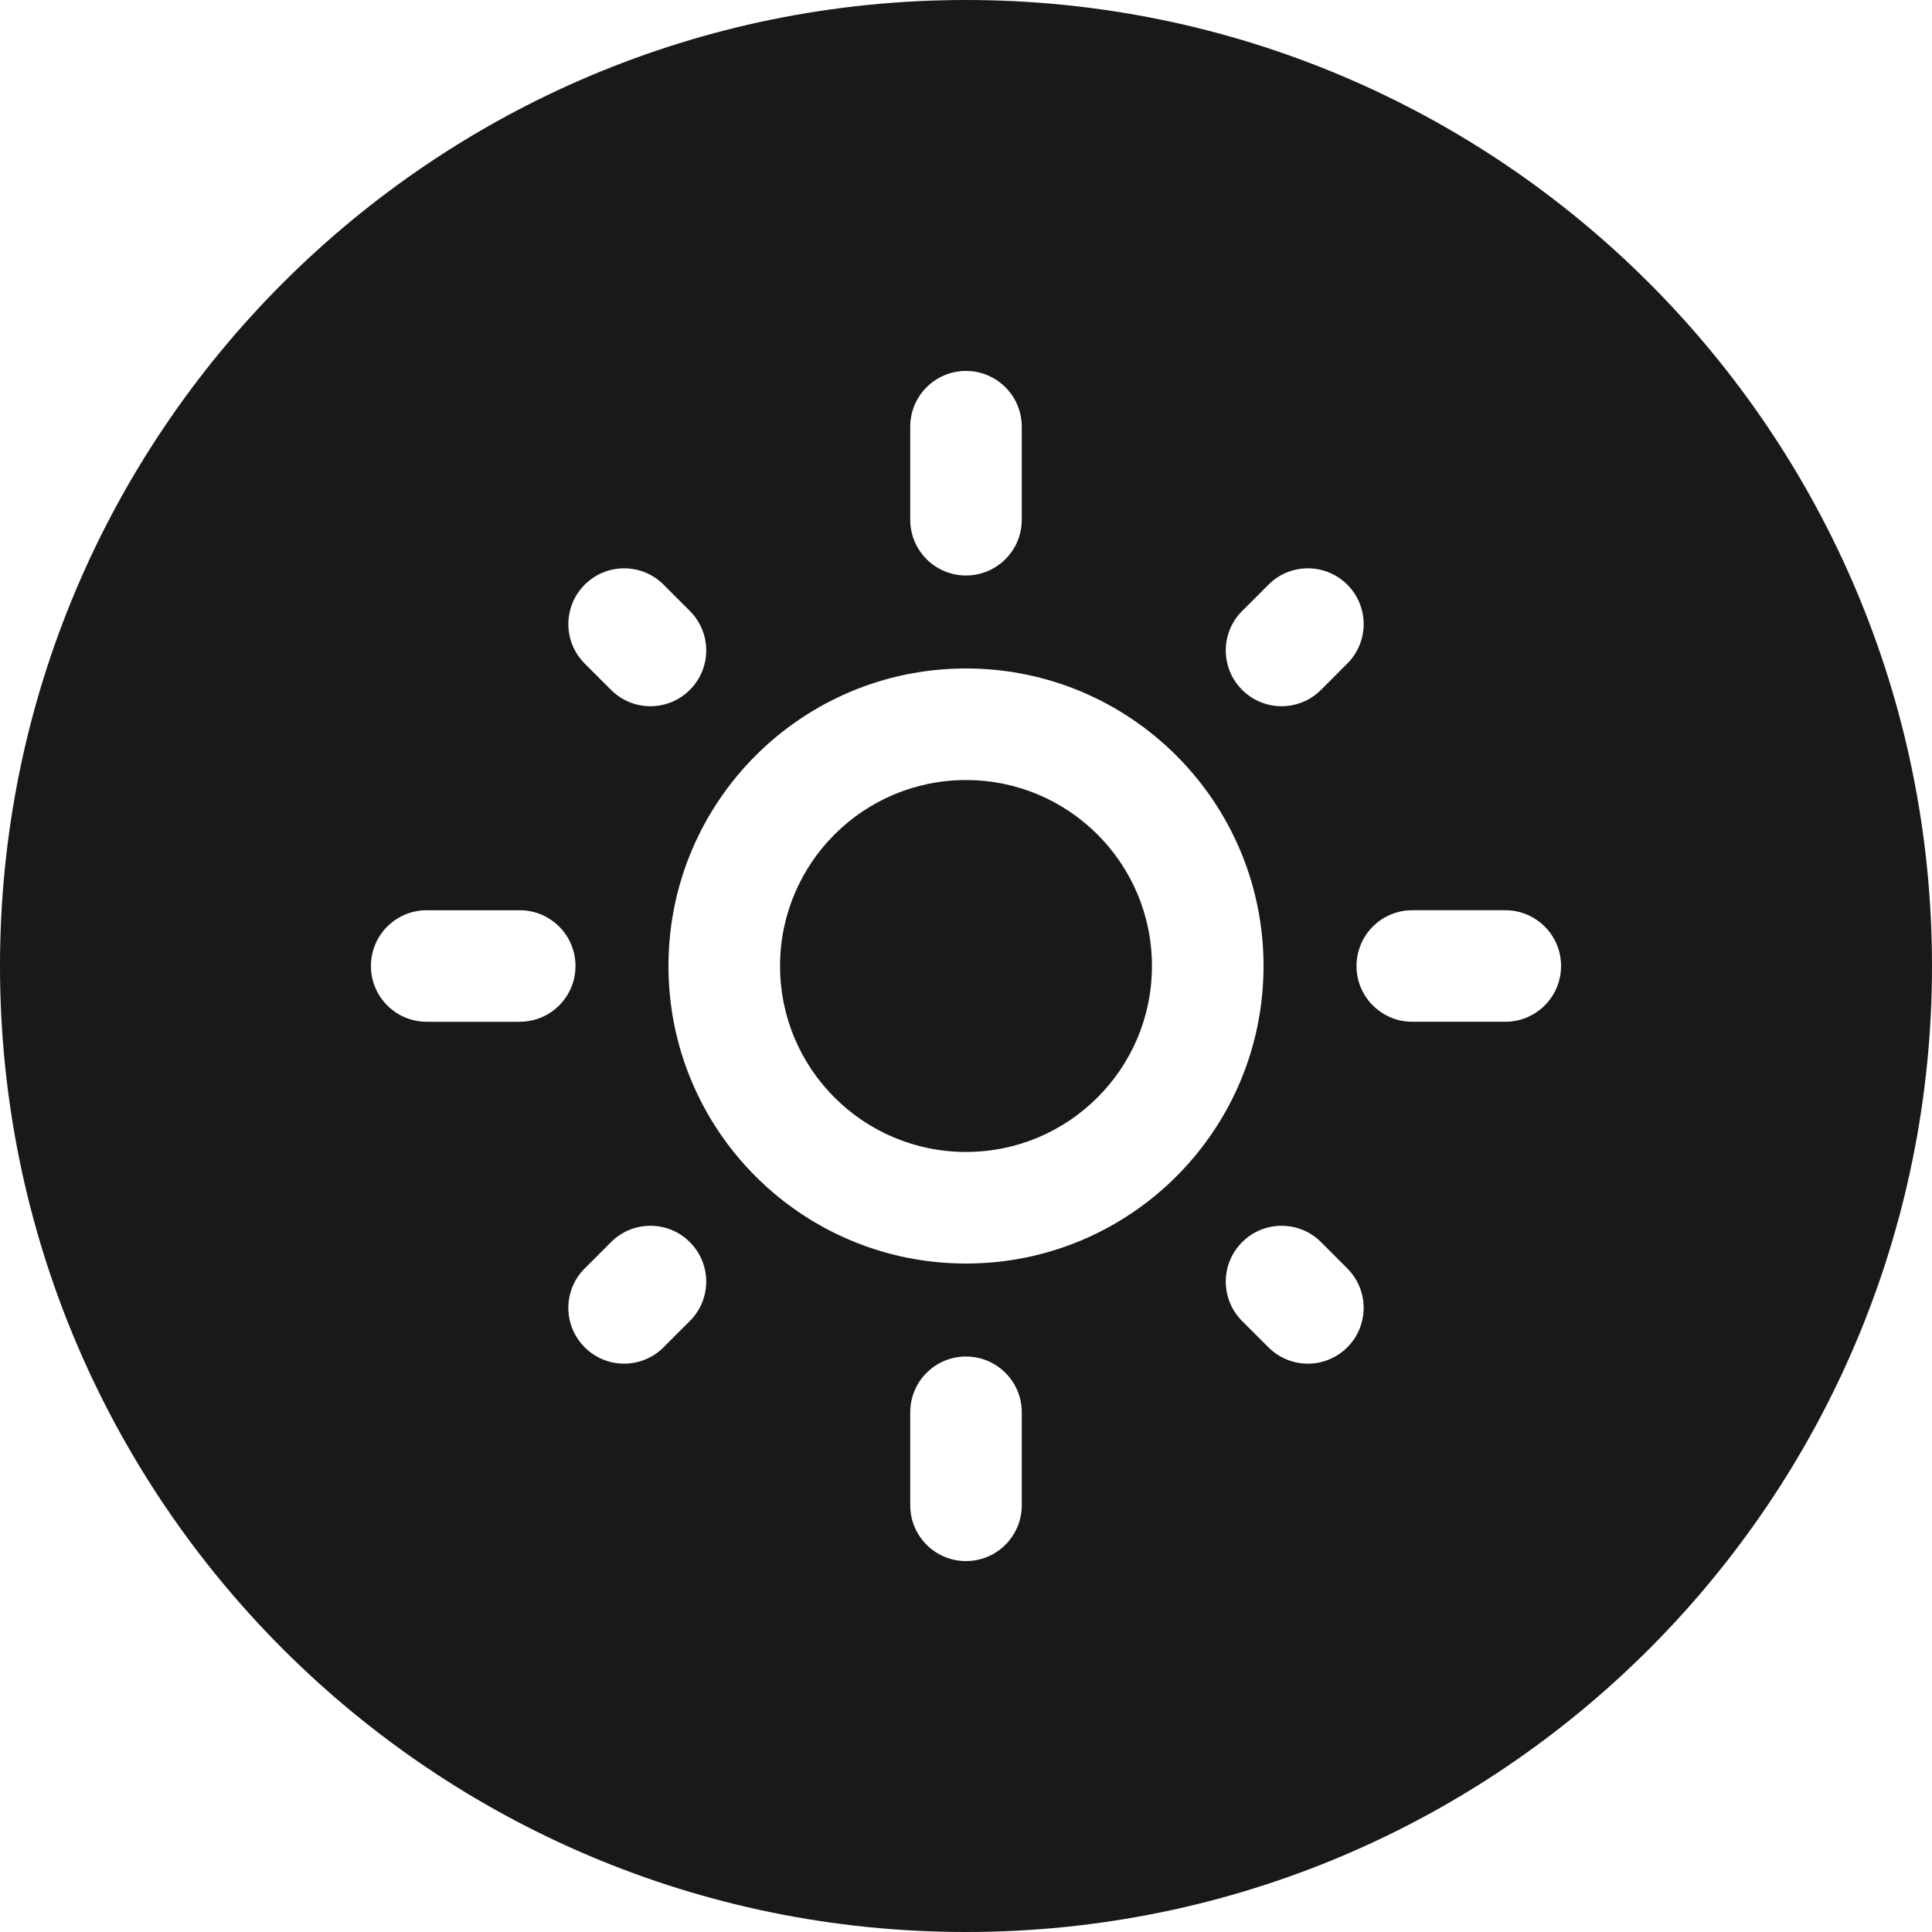 <?xml version="1.0" encoding="UTF-8"?>
<svg id="eLe-icons" xmlns="http://www.w3.org/2000/svg" viewBox="0 0 512 512">
  <path
    d="M256,206.72c-27.22,0-49.28,22.06-49.28,49.28s22.06,49.28,49.28,49.28,49.28-22.06,49.28-49.28-22.06-49.28-49.28-49.28ZM256,206.72c-27.22,0-49.28,22.06-49.28,49.28s22.06,49.28,49.28,49.28,49.28-22.06,49.28-49.28-22.06-49.28-49.28-49.28ZM256,206.72c-27.22,0-49.28,22.06-49.28,49.28s22.06,49.28,49.28,49.28,49.28-22.06,49.28-49.28-22.06-49.28-49.28-49.28ZM256,206.72c-27.22,0-49.28,22.06-49.28,49.28s22.06,49.28,49.28,49.28,49.28-22.06,49.28-49.28-22.06-49.28-49.28-49.28ZM256,206.72c-27.22,0-49.28,22.06-49.28,49.28s22.06,49.28,49.28,49.28,49.28-22.06,49.28-49.28-22.06-49.28-49.28-49.28ZM256,206.72c-27.22,0-49.28,22.06-49.28,49.28s22.06,49.28,49.28,49.28,49.28-22.06,49.28-49.28-22.06-49.28-49.28-49.28ZM256,206.72c-27.22,0-49.28,22.06-49.28,49.28s22.06,49.28,49.28,49.28,49.28-22.06,49.28-49.28-22.06-49.28-49.28-49.28ZM256,206.72c-27.22,0-49.28,22.06-49.28,49.28s22.06,49.28,49.28,49.28,49.28-22.06,49.28-49.28-22.06-49.28-49.28-49.28ZM256,206.72c-27.22,0-49.28,22.06-49.28,49.28s22.06,49.28,49.28,49.28,49.28-22.06,49.28-49.28-22.06-49.28-49.28-49.28ZM256,206.72c-27.22,0-49.28,22.06-49.28,49.28s22.06,49.28,49.28,49.28,49.28-22.06,49.28-49.28-22.06-49.28-49.28-49.28ZM256,206.72c-27.22,0-49.28,22.06-49.28,49.28s22.06,49.28,49.28,49.28,49.28-22.06,49.28-49.28-22.06-49.28-49.28-49.28ZM256,206.72c-27.22,0-49.28,22.06-49.28,49.28s22.06,49.28,49.28,49.28,49.28-22.06,49.28-49.28-22.06-49.28-49.28-49.28ZM256,206.72c-27.22,0-49.28,22.06-49.28,49.28s22.06,49.28,49.28,49.28,49.28-22.06,49.28-49.28-22.06-49.28-49.28-49.28ZM256,206.72c-27.22,0-49.28,22.06-49.28,49.28s22.06,49.28,49.28,49.28,49.28-22.06,49.28-49.28-22.06-49.28-49.28-49.28ZM256,206.72c-27.22,0-49.28,22.06-49.28,49.28s22.06,49.28,49.28,49.28,49.28-22.06,49.28-49.28-22.06-49.28-49.28-49.28ZM256,206.72c-27.22,0-49.28,22.06-49.28,49.28s22.06,49.28,49.28,49.28,49.28-22.06,49.28-49.28-22.06-49.28-49.28-49.28ZM256,0C114.61,0,0,114.61,0,256s114.61,256,256,256,256-114.62,256-256S397.38,0,256,0ZM329.18,161.92h0s6.97-6.97,6.97-6.97c2.89-2.89,6.67-4.34,10.45-4.34s7.57,1.45,10.45,4.33h0c5.78,5.78,5.78,15.14,0,20.91l-6.96,6.97h-.01c-5.77,5.78-15.13,5.78-20.9,0-5.78-5.77-5.78-15.13,0-20.9ZM241.22,113.09c0-4.09,1.65-7.78,4.33-10.46,2.67-2.67,6.37-4.33,10.45-4.33,8.17,0,14.78,6.62,14.78,14.79v24.64c0,4.08-1.65,7.77-4.33,10.45-2.67,2.68-6.37,4.33-10.45,4.33s-7.78-1.65-10.45-4.33c-2.68-2.68-4.33-6.37-4.33-10.45v-24.64ZM154.95,154.95h0c5.77-5.78,15.13-5.78,20.9-.01h0s6.97,6.97,6.97,6.97c2.89,2.89,4.34,6.67,4.34,10.46s-1.45,7.57-4.34,10.45c-5.77,5.78-15.13,5.78-20.9,0l-6.97-6.97c-2.89-2.89-4.33-6.67-4.33-10.45s1.44-7.56,4.33-10.45ZM137.73,270.78h-24.64c-4.09,0-7.78-1.65-10.46-4.33-2.67-2.67-4.33-6.37-4.33-10.45,0-8.17,6.62-14.78,14.79-14.78h24.64c4.08,0,7.77,1.65,10.45,4.33,2.68,2.67,4.33,6.37,4.33,10.45s-1.65,7.78-4.33,10.45c-2.68,2.68-6.37,4.33-10.45,4.33ZM182.82,350.08h0s-6.97,6.97-6.97,6.97c-2.89,2.89-6.67,4.33-10.45,4.33s-7.56-1.44-10.45-4.33c-5.78-5.77-5.78-15.13,0-20.9l6.97-6.97c2.88-2.89,6.67-4.34,10.45-4.34s7.57,1.45,10.45,4.34c5.78,5.77,5.78,15.13,0,20.9ZM270.78,398.91c0,4.09-1.65,7.78-4.33,10.46-2.67,2.67-6.37,4.33-10.45,4.33s-7.78-1.66-10.45-4.33c-2.68-2.68-4.33-6.37-4.33-10.46v-24.64c0-4.08,1.65-7.77,4.33-10.45,2.67-2.68,6.37-4.33,10.45-4.33,8.17,0,14.78,6.62,14.78,14.78v24.64ZM256,334.85c-43.55,0-78.85-35.3-78.85-78.85s35.3-78.85,78.85-78.85,78.85,35.3,78.85,78.85-35.3,78.85-78.85,78.85ZM357.05,357.05c-5.77,5.78-15.13,5.78-20.9,0l-6.97-6.96h-.01c-2.88-2.89-4.33-6.67-4.33-10.46s1.45-7.56,4.34-10.45c5.77-5.78,15.13-5.78,20.9-.01h.01s6.96,6.98,6.96,6.98c2.89,2.89,4.33,6.67,4.33,10.45s-1.44,7.56-4.33,10.45ZM409.37,266.45c-2.68,2.68-6.37,4.33-10.46,4.33h-24.64c-4.08,0-7.77-1.65-10.45-4.33-2.68-2.67-4.33-6.37-4.33-10.45,0-8.17,6.62-14.78,14.78-14.78h24.64c4.09,0,7.78,1.65,10.46,4.33,2.67,2.67,4.33,6.37,4.33,10.45s-1.66,7.78-4.33,10.45ZM256,206.72c-27.22,0-49.28,22.06-49.28,49.28s22.06,49.28,49.28,49.28,49.28-22.06,49.28-49.28-22.06-49.28-49.28-49.28ZM256,206.72c-27.22,0-49.28,22.06-49.28,49.28s22.06,49.28,49.28,49.28,49.28-22.06,49.28-49.28-22.06-49.28-49.28-49.28ZM256,206.72c-27.22,0-49.28,22.06-49.28,49.28s22.06,49.28,49.28,49.28,49.28-22.06,49.28-49.28-22.06-49.28-49.28-49.28ZM256,206.72c-27.22,0-49.28,22.06-49.28,49.28s22.06,49.28,49.28,49.28,49.28-22.06,49.28-49.28-22.06-49.28-49.28-49.28ZM256,206.72c-27.22,0-49.28,22.06-49.28,49.28s22.06,49.28,49.28,49.28,49.28-22.06,49.28-49.28-22.06-49.28-49.28-49.28ZM256,206.72c-27.22,0-49.28,22.06-49.28,49.28s22.06,49.28,49.28,49.28,49.28-22.06,49.28-49.28-22.06-49.28-49.28-49.28ZM256,206.72c-27.22,0-49.28,22.06-49.28,49.28s22.06,49.28,49.28,49.28,49.28-22.06,49.28-49.28-22.06-49.28-49.28-49.28ZM256,206.72c-27.22,0-49.28,22.06-49.28,49.28s22.06,49.28,49.28,49.28,49.28-22.06,49.28-49.28-22.06-49.28-49.28-49.28ZM256,206.72c-27.22,0-49.28,22.06-49.28,49.28s22.06,49.28,49.28,49.28,49.28-22.06,49.28-49.28-22.06-49.28-49.28-49.28ZM256,206.72c-27.22,0-49.28,22.06-49.28,49.28s22.06,49.28,49.28,49.28,49.28-22.06,49.28-49.28-22.06-49.28-49.28-49.28ZM256,206.72c-27.22,0-49.28,22.06-49.28,49.28s22.06,49.28,49.28,49.28,49.28-22.06,49.28-49.28-22.06-49.28-49.28-49.28ZM256,206.72c-27.22,0-49.28,22.06-49.28,49.28s22.06,49.28,49.28,49.28,49.28-22.06,49.28-49.28-22.06-49.28-49.28-49.28ZM256,206.72c-27.22,0-49.28,22.06-49.28,49.28s22.06,49.28,49.28,49.28,49.28-22.06,49.28-49.28-22.06-49.28-49.28-49.28ZM256,206.72c-27.22,0-49.28,22.06-49.28,49.28s22.06,49.28,49.28,49.28,49.28-22.06,49.28-49.28-22.06-49.28-49.28-49.28ZM256,206.72c-27.22,0-49.28,22.06-49.28,49.28s22.06,49.28,49.28,49.28,49.28-22.06,49.28-49.28-22.06-49.28-49.28-49.28Z"
    style="fill: #191919; stroke-width: 0px;" />
</svg>